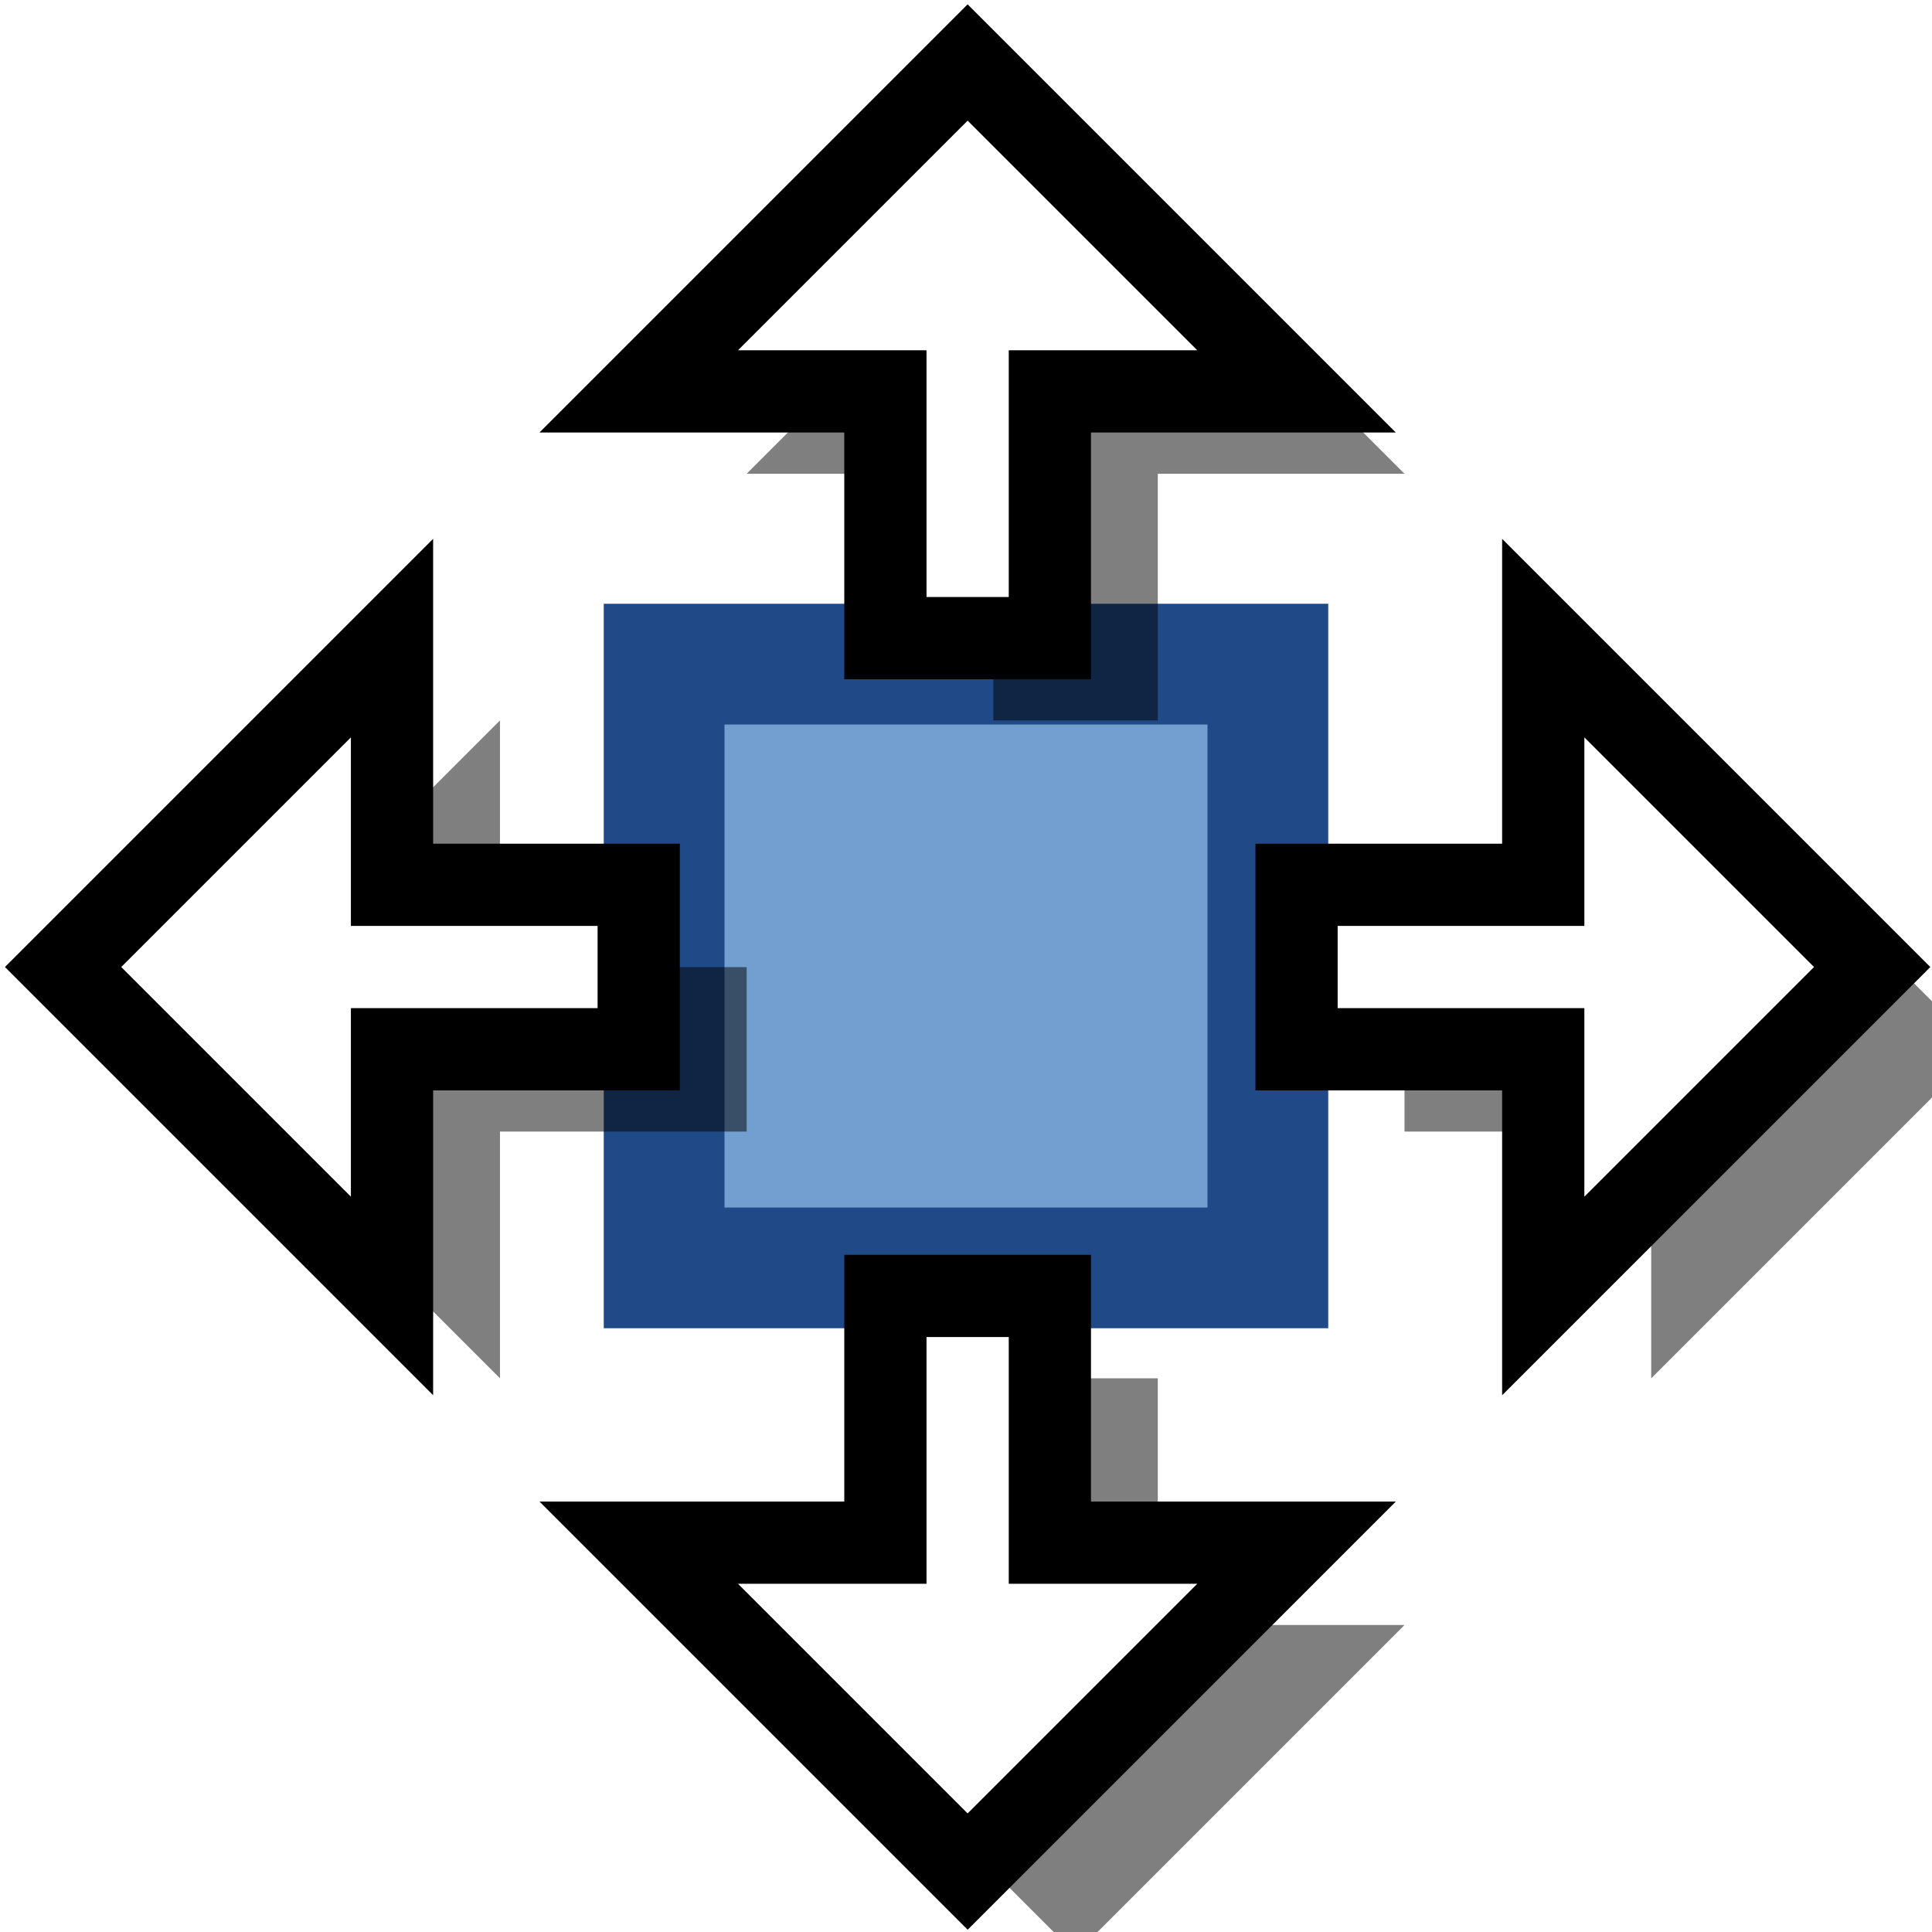 <?xml version="1.0" encoding="UTF-8" standalone="no"?>
<!-- Created with Inkscape (http://www.inkscape.org/) -->

<svg
   xmlns:dc="http://purl.org/dc/elements/1.1/"
   xmlns:cc="http://creativecommons.org/ns#"
   xmlns:rdf="http://www.w3.org/1999/02/22-rdf-syntax-ns#"
   xmlns:svg="http://www.w3.org/2000/svg"
   xmlns="http://www.w3.org/2000/svg"
   xmlns:sodipodi="http://sodipodi.sourceforge.net/DTD/sodipodi-0.dtd"
   xmlns:inkscape="http://www.inkscape.org/namespaces/inkscape"
   width="16px"
   height="16px"
   id="svg1872"
   sodipodi:version="0.32"
   inkscape:version="0.92.3 (2405546, 2018-03-11)"
   sodipodi:docname="value_time_handles.svg"
   inkscape:output_extension="org.inkscape.output.svg.inkscape"
   version="1.1">
  <defs
     id="defs1874">
    <filter
       inkscape:collect="always"
       id="filter10257"
       x="-0.108"
       width="1.216"
       y="-0.108"
       height="1.216">
      <feGaussianBlur
         inkscape:collect="always"
         stdDeviation="0.99"
         id="feGaussianBlur10259" />
    </filter>
  </defs>
  <sodipodi:namedview
     id="base"
     pagecolor="#ffffff"
     bordercolor="#666666"
     borderopacity="1.0"
     inkscape:pageopacity="0.0"
     inkscape:pageshadow="2"
     inkscape:zoom="12.486264"
     inkscape:cx="13.205721"
     inkscape:cy="11.654016"
     inkscape:current-layer="layer1"
     showgrid="true"
     inkscape:grid-bbox="true"
     inkscape:document-units="px"
     inkscape:window-width="3840"
     inkscape:window-height="2133"
     inkscape:window-x="0"
     inkscape:window-y="27"
     inkscape:window-maximized="1"
     inkscape:snap-global="false">
    <inkscape:grid
       type="xygrid"
       id="grid31090" />
  </sodipodi:namedview>
  <g
     id="layer1"
     inkscape:label="Layer 1"
     inkscape:groupmode="layer">
    <rect
       style="color:#000000;fill:#729fcf;fill-opacity:1;fill-rule:evenodd;stroke:#204a87;stroke-width:1;stroke-linecap:butt;stroke-linejoin:miter;stroke-miterlimit:4;stroke-opacity:1;stroke-dasharray:none;stroke-dashoffset:0;marker:none;visibility:visible;display:inline;overflow:visible"
       id="rect2768"
       width="5"
       height="5"
       x="5.5"
       y="-10.5"
       transform="matrix(0,1,-1,0,0,0)" />
    <g
       id="g10247"
       style="fill:#000000;fill-opacity:0.502;stroke:none;filter:url(#filter10257)"
       transform="matrix(0.681,0,0,0.681,1.076,0.859)">
      <path
         style="fill:#000000;fill-opacity:0.502;stroke:none"
         d="m 11.5,0.5 -4,4 h 3 v 3 h 2 V 4.5 h 3 z"
         id="path10249"
         inkscape:connector-curvature="0"
         sodipodi:nodetypes="cccccccc" />
      <path
         sodipodi:nodetypes="cccccccc"
         inkscape:connector-curvature="0"
         id="path10251"
         d="m 11.5,22.5 -4,-4 h 3 v -3 h 2 v 3 h 3 z"
         style="fill:#000000;fill-opacity:0.502;stroke:none" />
      <path
         sodipodi:nodetypes="cccccccc"
         inkscape:connector-curvature="0"
         id="path10253"
         d="m 22.5,11.5 -4,-4 v 3 h -3 v 2 h 3 v 3 z"
         style="fill:#000000;fill-opacity:0.502;stroke:none" />
      <path
         style="fill:#000000;fill-opacity:0.502;stroke:none"
         d="m 0.5,11.5 4,-4 v 3 h 3 v 2 h -3 v 3 z"
         id="path10255"
         inkscape:connector-curvature="0"
         sodipodi:nodetypes="cccccccc" />
    </g>
    <g
       id="g10241"
       transform="matrix(0.681,0,0,0.681,0.182,0.177)">
      <path
         sodipodi:nodetypes="cccccccc"
         inkscape:connector-curvature="0"
         id="path10231"
         d="m 11.5,0.5 -4,4 h 3 v 3 h 2 V 4.5 h 3 z"
         style="fill:#ffffff;fill-opacity:1;stroke:#000000;stroke-width:1px;stroke-linecap:butt;stroke-linejoin:miter;stroke-opacity:1" />
      <path
         style="fill:#ffffff;fill-opacity:1;stroke:#000000;stroke-width:1px;stroke-linecap:butt;stroke-linejoin:miter;stroke-opacity:1"
         d="m 11.5,22.5 -4,-4 h 3 v -3 h 2 v 3 h 3 z"
         id="path10235"
         inkscape:connector-curvature="0"
         sodipodi:nodetypes="cccccccc" />
      <path
         style="fill:#ffffff;fill-opacity:1;stroke:#000000;stroke-width:1px;stroke-linecap:butt;stroke-linejoin:miter;stroke-opacity:1"
         d="m 22.5,11.5 -4,-4 v 3 h -3 v 2 h 3 v 3 z"
         id="path10237"
         inkscape:connector-curvature="0"
         sodipodi:nodetypes="cccccccc" />
      <path
         sodipodi:nodetypes="cccccccc"
         inkscape:connector-curvature="0"
         id="path10239"
         d="m 0.5,11.5 4,-4 v 3 h 3 v 2 h -3 v 3 z"
         style="fill:#ffffff;fill-opacity:1;stroke:#000000;stroke-width:1px;stroke-linecap:butt;stroke-linejoin:miter;stroke-opacity:1" />
    </g>
  </g>
</svg>
